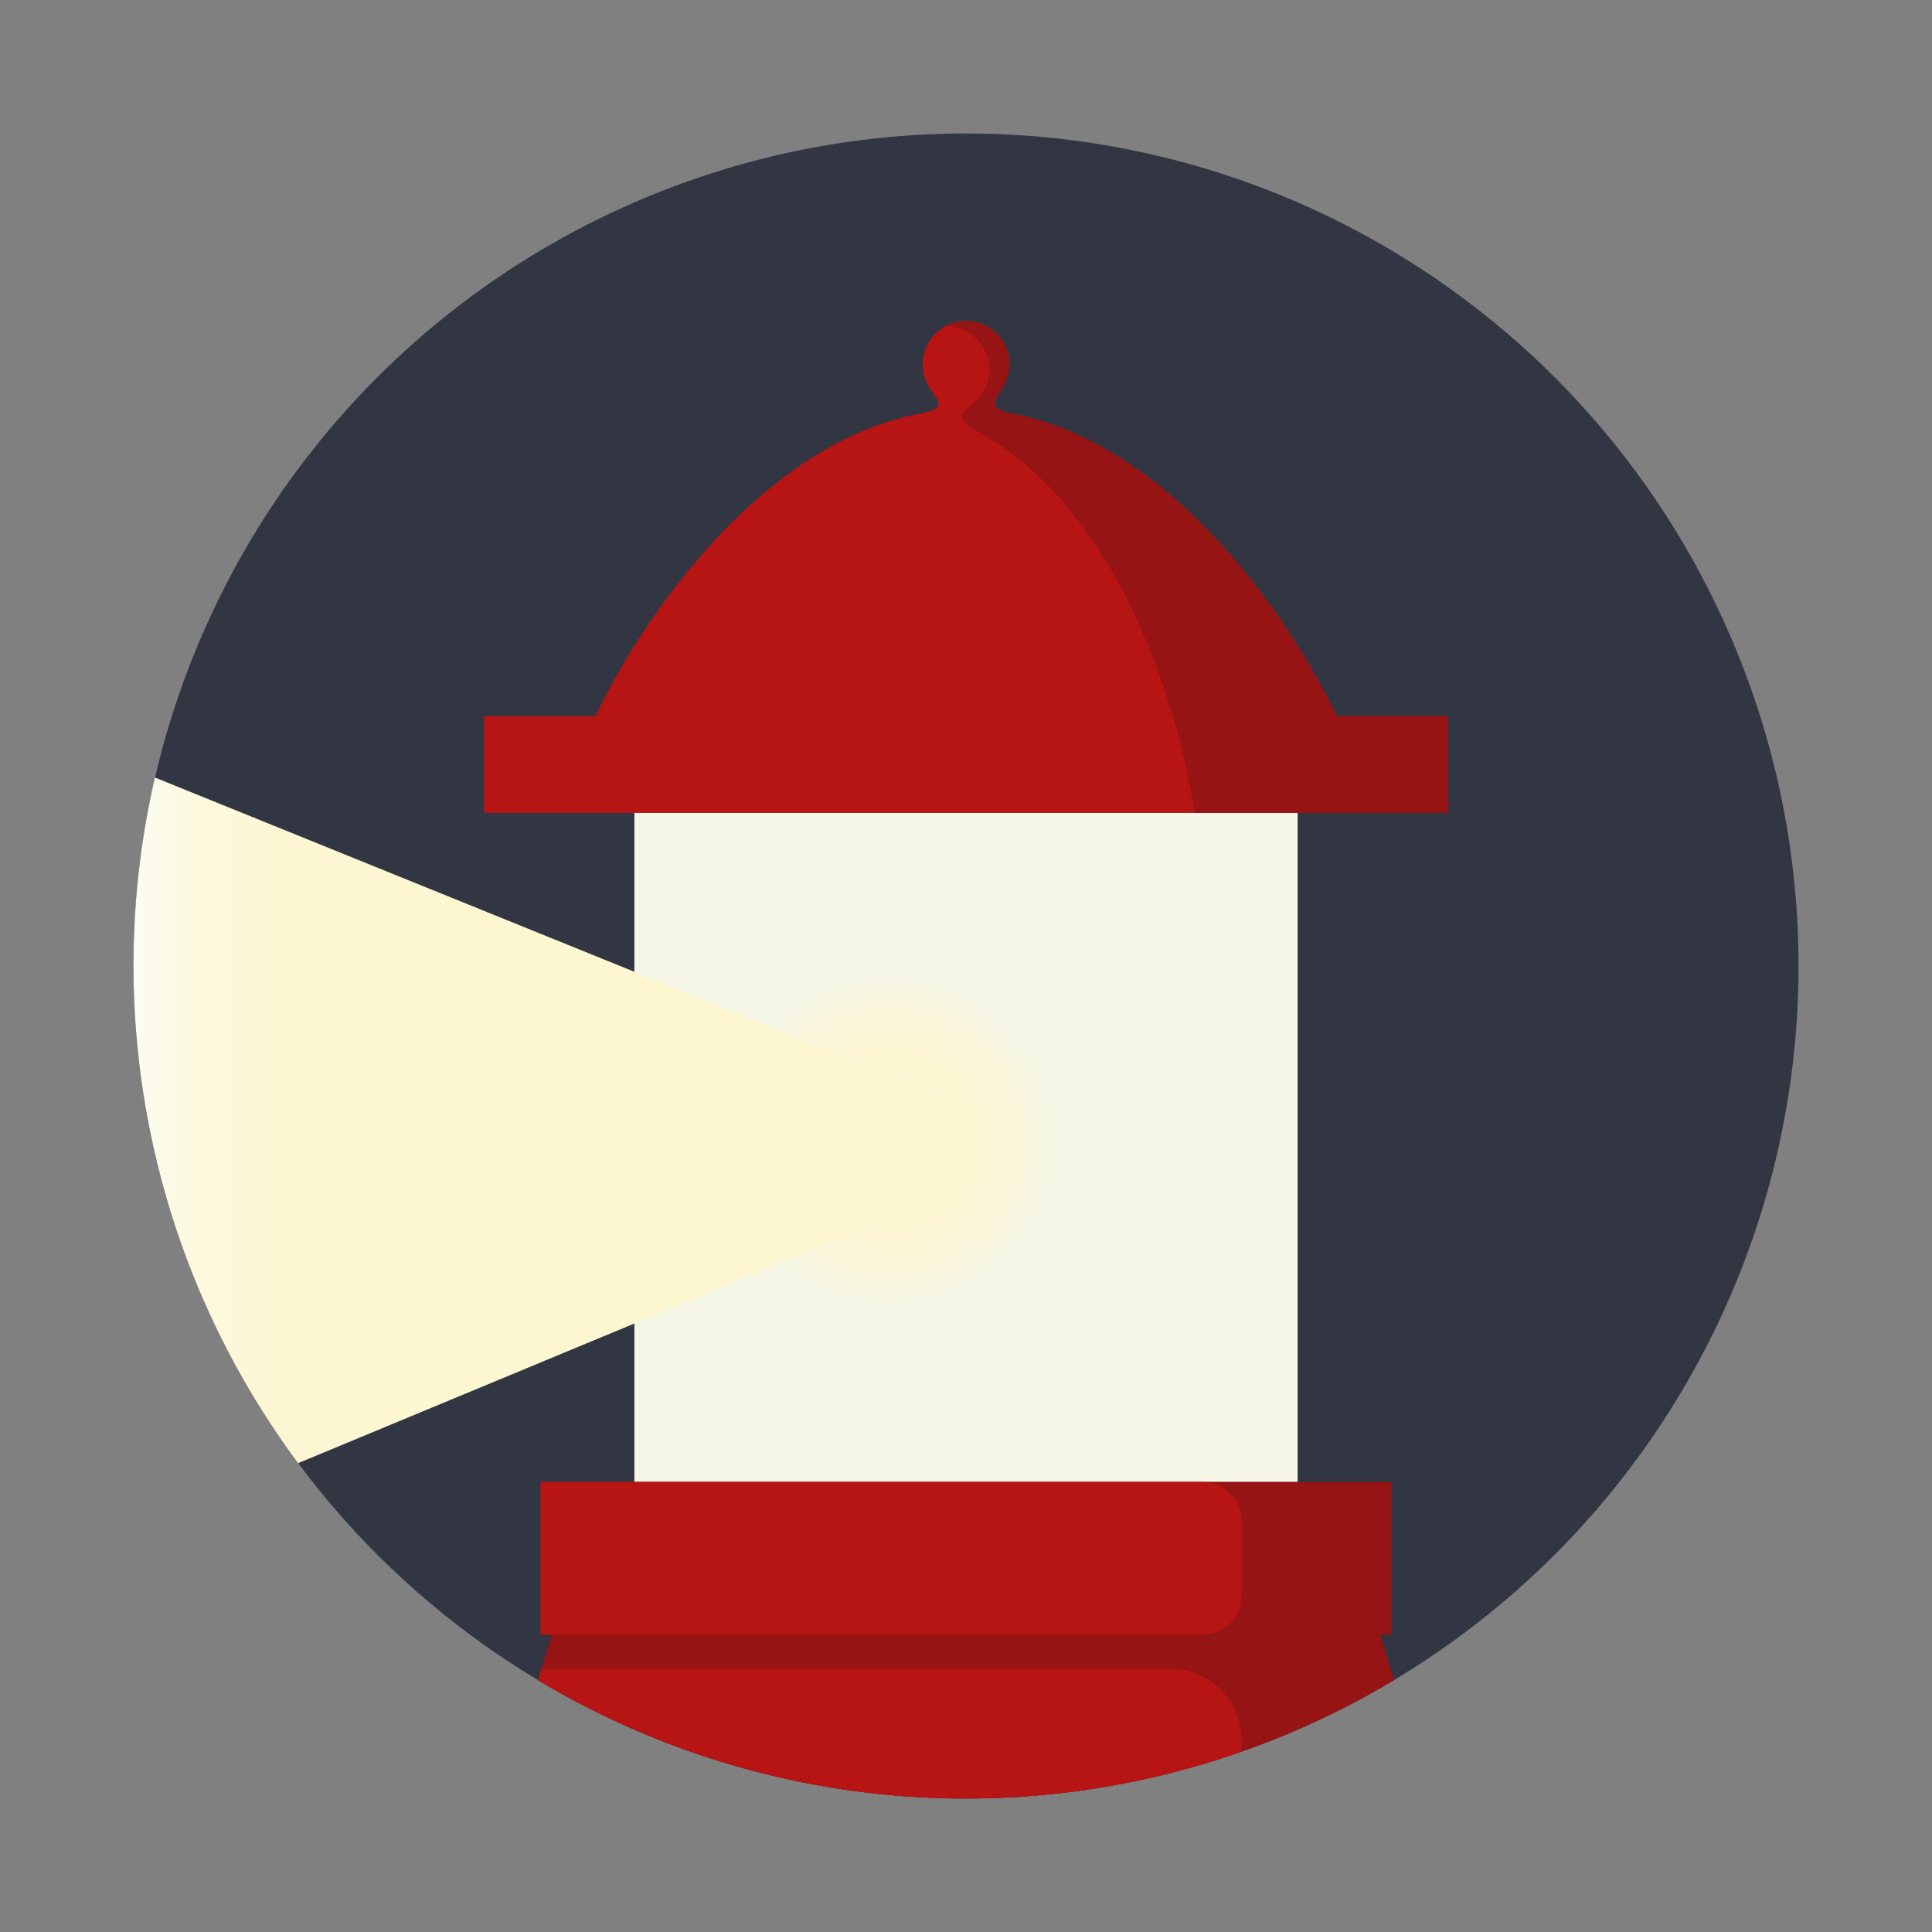 <svg xmlns="http://www.w3.org/2000/svg" xmlns:xlink="http://www.w3.org/1999/xlink" viewBox="0 0 300 300"><rect x="0" y="0" width="300" height="300" fill="#808080" stroke="none"/><defs><style>.cls-1{fill:#323642;}.cls-2{fill:#961414;}.cls-3{fill:#f7f7e8;}.cls-4{fill:#b71414;}.cls-5{fill:url(#radial-gradient);}.cls-6{fill:url(#linear-gradient);}</style><radialGradient id="radial-gradient" cx="137.898" cy="177.179" r="25.849" gradientUnits="userSpaceOnUse"><stop offset="0" stop-color="#fcf6d1"/><stop offset="0.522" stop-color="#fcf6d3"/><stop offset="0.789" stop-color="#faf6db"/><stop offset="0.995" stop-color="#f7f7e8"/></radialGradient><linearGradient id="linear-gradient" x1="20.725" y1="173.968" x2="146.805" y2="173.968" gradientUnits="userSpaceOnUse"><stop offset="0" stop-color="#fcfcf4"/><stop offset="0.039" stop-color="#fcfae7"/><stop offset="0.101" stop-color="#fcf8da"/><stop offset="0.183" stop-color="#fcf6d3"/><stop offset="0.365" stop-color="#fcf6d1"/></linearGradient></defs><title>aricalogo</title><g id="Layer_2" data-name="Layer 2"><circle class="cls-1" cx="150" cy="150" r="129.275"/></g><g id="Layer_1" data-name="Layer 1"><path class="cls-2" d="M83.534,260.9a129.368,129.368,0,0,0,132.932,0l-2.153-7.06H85.687Z"/><rect class="cls-3" x="98.507" y="123.579" width="102.986" height="106.54"/><rect class="cls-2" x="83.941" y="230.119" width="132.117" height="23.716"/><path class="cls-4" d="M207.541,111.207c-8.7-18.142-27.492-42.962-50.882-47.068h.077c-3.506-.8-2.134-2.151-.991-4.019h-.008a6.736,6.736,0,1,0-11.474,0h-.008c.044.072.091.142.137.213.011.016.021.033.033.05,1.146,1.732,2.717,2.994-1.162,3.756h.078c-23.39,4.106-42.18,28.926-50.882,47.068H75.13v15.026H224.87V111.207Z"/><path class="cls-2" d="M207.541,111.207c-8.7-18.142-27.492-42.962-50.882-47.068h.077c-3.506-.8-2.134-2.151-.991-4.019h-.008a6.733,6.733,0,0,0-8.932-9.447,6.726,6.726,0,0,1,4.517,11.8l.007,0c-1.648,1.443-3.36,2.324-.252,4.132L151,66.584c20.949,10.81,31.484,39.749,34.473,59.649H224.87V111.207Z"/><path class="cls-4" d="M192.768,271.778v-1.609a11.054,11.054,0,0,0-11.054-11.053H84.076l-.542,1.779a129.481,129.481,0,0,0,109.222,11.128C192.758,271.941,192.768,271.861,192.768,271.778Z"/><path class="cls-4" d="M83.941,230.119H186.809a5.959,5.959,0,0,1,5.959,5.959v11.8a5.959,5.959,0,0,1-5.959,5.959H83.941a0,0,0,0,1,0,0V230.119A0,0,0,0,1,83.941,230.119Z"/></g><g id="Layer_3" data-name="Layer 3"><circle class="cls-5" cx="137.898" cy="177.179" r="25.849"/><path class="cls-6" d="M146.805,170.464,24.057,120.734A129.569,129.569,0,0,0,46.289,227.2l100.516-41.744Z"/></g></svg>